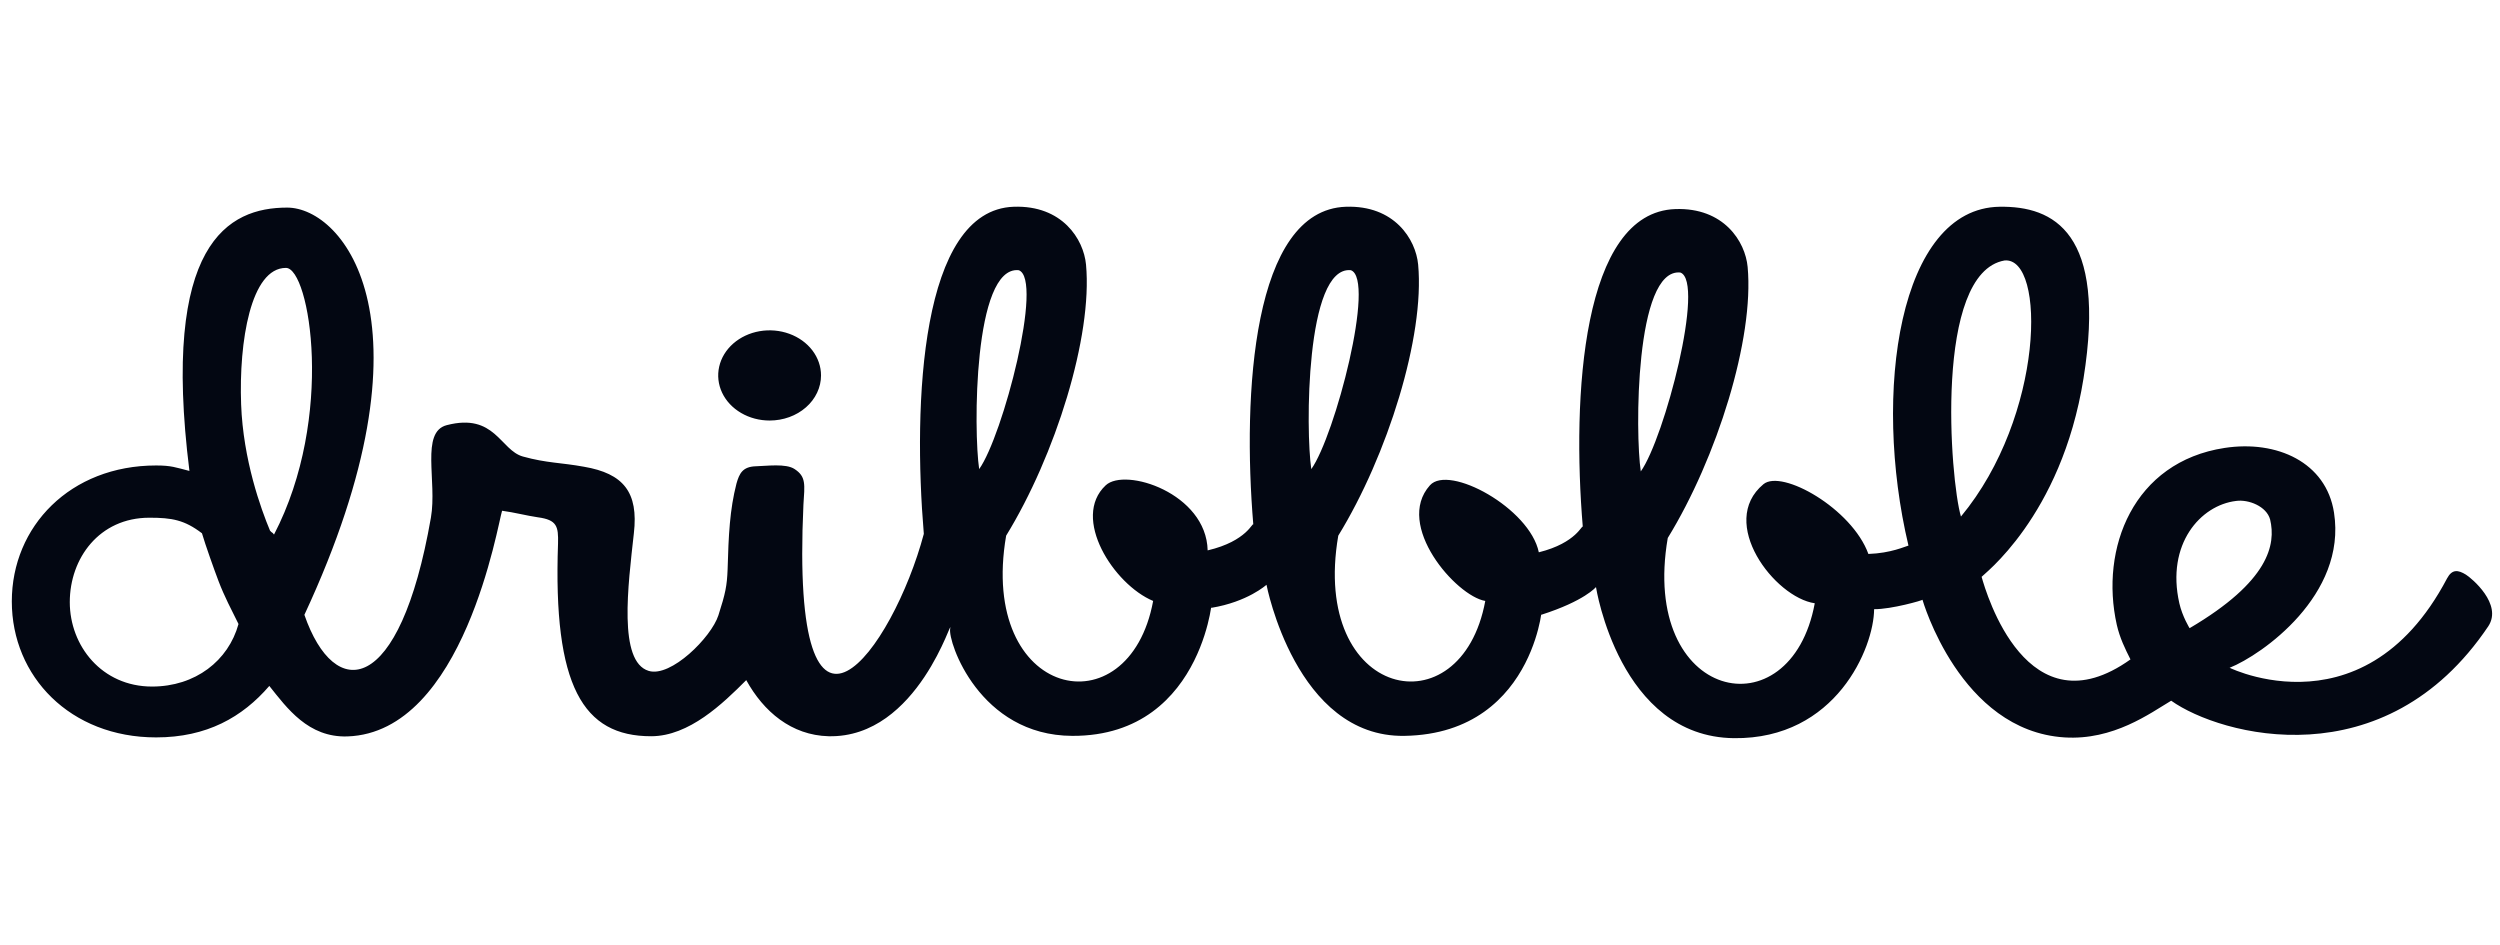 <svg width="127" height="48" viewBox="0 0 127 48" fill="none" xmlns="http://www.w3.org/2000/svg">
<path fill-rule="evenodd" clip-rule="evenodd" d="M126.404 31.816C121.139 39.647 112.8 37.375 110.296 35.596C109.23 36.23 107.361 37.621 104.869 37.46C99.561 37.118 97.661 30.465 97.661 30.465C97.699 30.492 96.08 30.955 95.205 30.947C95.194 32.898 93.271 37.559 88.082 37.499C82.259 37.433 81.076 29.823 81.076 29.823C81.076 29.823 80.496 30.529 78.293 31.232C78.404 29.733 78.323 37.271 71.344 37.382C65.827 37.47 64.338 29.706 64.338 29.706C64.338 29.706 63.381 30.578 61.526 30.88C61.644 29.357 61.452 37.408 54.472 37.382C49.756 37.365 48.144 32.599 48.269 31.938C48.429 31.095 46.675 37.501 42.094 37.401C40.203 37.352 38.793 36.151 37.909 34.55C36.725 35.739 35.006 37.401 33.077 37.401C29.616 37.401 28.09 34.861 28.348 27.607C28.37 26.746 28.299 26.408 27.324 26.279C26.739 26.194 26.14 26.031 25.506 25.946C25.302 26.541 23.578 37.207 17.651 37.41C15.662 37.478 14.575 35.966 13.681 34.845C12.313 36.433 10.505 37.46 7.931 37.46C3.571 37.46 0.6 34.368 0.6 30.553C0.6 26.739 3.571 23.646 7.931 23.646C8.702 23.646 8.919 23.743 9.623 23.924C8.175 12.354 11.595 10.546 14.588 10.546C17.461 10.546 22.369 16.396 15.463 31.233C16.996 35.659 20.302 35.408 21.89 26.298C22.213 24.446 21.349 21.947 22.694 21.598C25.151 20.961 25.412 22.873 26.565 23.192C27.783 23.529 28.494 23.496 29.664 23.71C31.663 24.053 32.443 24.995 32.2 27.093C31.907 29.747 31.395 33.611 32.955 34.082C34.08 34.424 36.134 32.378 36.495 31.258C36.855 30.138 36.93 29.755 36.962 28.934C37.011 27.178 37.072 25.892 37.413 24.564C37.559 24.051 37.726 23.71 38.388 23.687C38.933 23.675 39.93 23.531 40.369 23.831C40.954 24.216 40.881 24.607 40.814 25.637C40.133 40.316 45.369 32.988 46.93 27.121C46.374 20.486 46.756 10.668 51.495 10.503C53.96 10.417 55.05 12.15 55.17 13.443C55.509 17.095 53.61 23.144 51.112 27.212C49.685 35.513 57.353 37.154 58.58 30.528C56.574 29.691 54.405 26.304 56.17 24.654C57.16 23.727 61.281 25.058 61.349 27.96C63.37 27.486 63.64 26.485 63.668 26.651C63.112 20.016 63.628 10.668 68.368 10.503C70.832 10.418 71.922 12.15 72.042 13.443C72.381 17.095 70.482 23.144 67.984 27.212C66.557 35.513 74.226 37.154 75.452 30.528C73.966 30.277 70.83 26.674 72.64 24.654C73.606 23.574 77.713 25.819 78.172 28.057C80.115 27.575 80.378 26.605 80.406 26.768C79.85 20.134 80.366 10.785 85.106 10.621C87.57 10.535 88.66 12.267 88.78 13.56C89.119 17.212 87.22 23.262 84.722 27.33C83.295 35.63 90.963 37.271 92.19 30.646C90.148 30.348 87.247 26.544 89.582 24.598C90.515 23.82 94.08 25.838 94.914 28.141C96.073 28.102 96.795 27.751 96.95 27.716C95.099 19.927 96.477 10.581 101.576 10.503C104.332 10.461 107.026 11.81 105.843 19.22C104.714 26.291 100.657 29.258 100.666 29.303C100.902 30.15 102.984 37.238 108.228 33.498C107.956 32.959 107.685 32.408 107.533 31.741C106.664 27.854 108.371 23.464 113.01 22.755C115.668 22.348 118.173 23.483 118.568 26.043C119.22 30.231 114.909 33.264 113.269 33.922C112.535 33.556 119.925 37.714 124.311 29.382C124.565 28.906 124.872 28.946 125.269 29.192C125.55 29.365 127.148 30.692 126.404 31.816ZM11.103 29.524C10.88 28.939 10.422 27.649 10.26 27.091C9.368 26.41 8.732 26.3 7.587 26.3C5.043 26.3 3.545 28.363 3.545 30.588C3.545 32.813 5.177 34.877 7.721 34.877C9.926 34.877 11.604 33.562 12.116 31.7C11.757 30.974 11.402 30.308 11.103 29.524ZM14.526 13.609C12.738 13.609 12.132 17.35 12.249 20.541C12.353 23.362 13.252 25.846 13.718 26.959C13.837 27.099 13.815 27.008 13.92 27.156C17.024 21.19 15.737 13.609 14.526 13.609ZM51.751 13.726C49.44 13.494 49.455 21.937 49.742 23.831C50.942 22.147 53.027 14.18 51.751 13.726ZM68.623 13.726C66.312 13.494 66.327 21.937 66.614 23.831C67.814 22.147 69.898 14.18 68.623 13.726ZM85.361 13.844C83.05 13.611 83.065 22.054 83.352 23.948C84.552 22.264 86.636 14.297 85.361 13.844ZM101.831 13.232C98.231 13.866 99.069 24.395 99.616 26.241C103.856 21.133 103.943 13.04 101.831 13.232ZM115.322 26.389C115.139 25.718 114.224 25.359 113.592 25.448C111.785 25.664 110.031 27.639 110.71 30.645C110.861 31.315 111.239 31.931 111.233 31.911C115.278 29.53 115.622 27.654 115.322 26.389ZM39.097 21.363C38.58 21.363 38.075 21.229 37.646 20.977C37.216 20.726 36.881 20.368 36.683 19.949C36.486 19.531 36.434 19.07 36.535 18.625C36.635 18.181 36.884 17.773 37.249 17.452C37.615 17.132 38.08 16.913 38.587 16.825C39.093 16.737 39.618 16.782 40.096 16.956C40.573 17.129 40.981 17.423 41.268 17.799C41.555 18.176 41.708 18.619 41.708 19.072C41.708 19.373 41.641 19.671 41.509 19.949C41.378 20.227 41.186 20.48 40.943 20.692C40.701 20.905 40.413 21.074 40.096 21.189C39.779 21.304 39.44 21.363 39.097 21.363Z" fill="#030712"/>
</svg>
